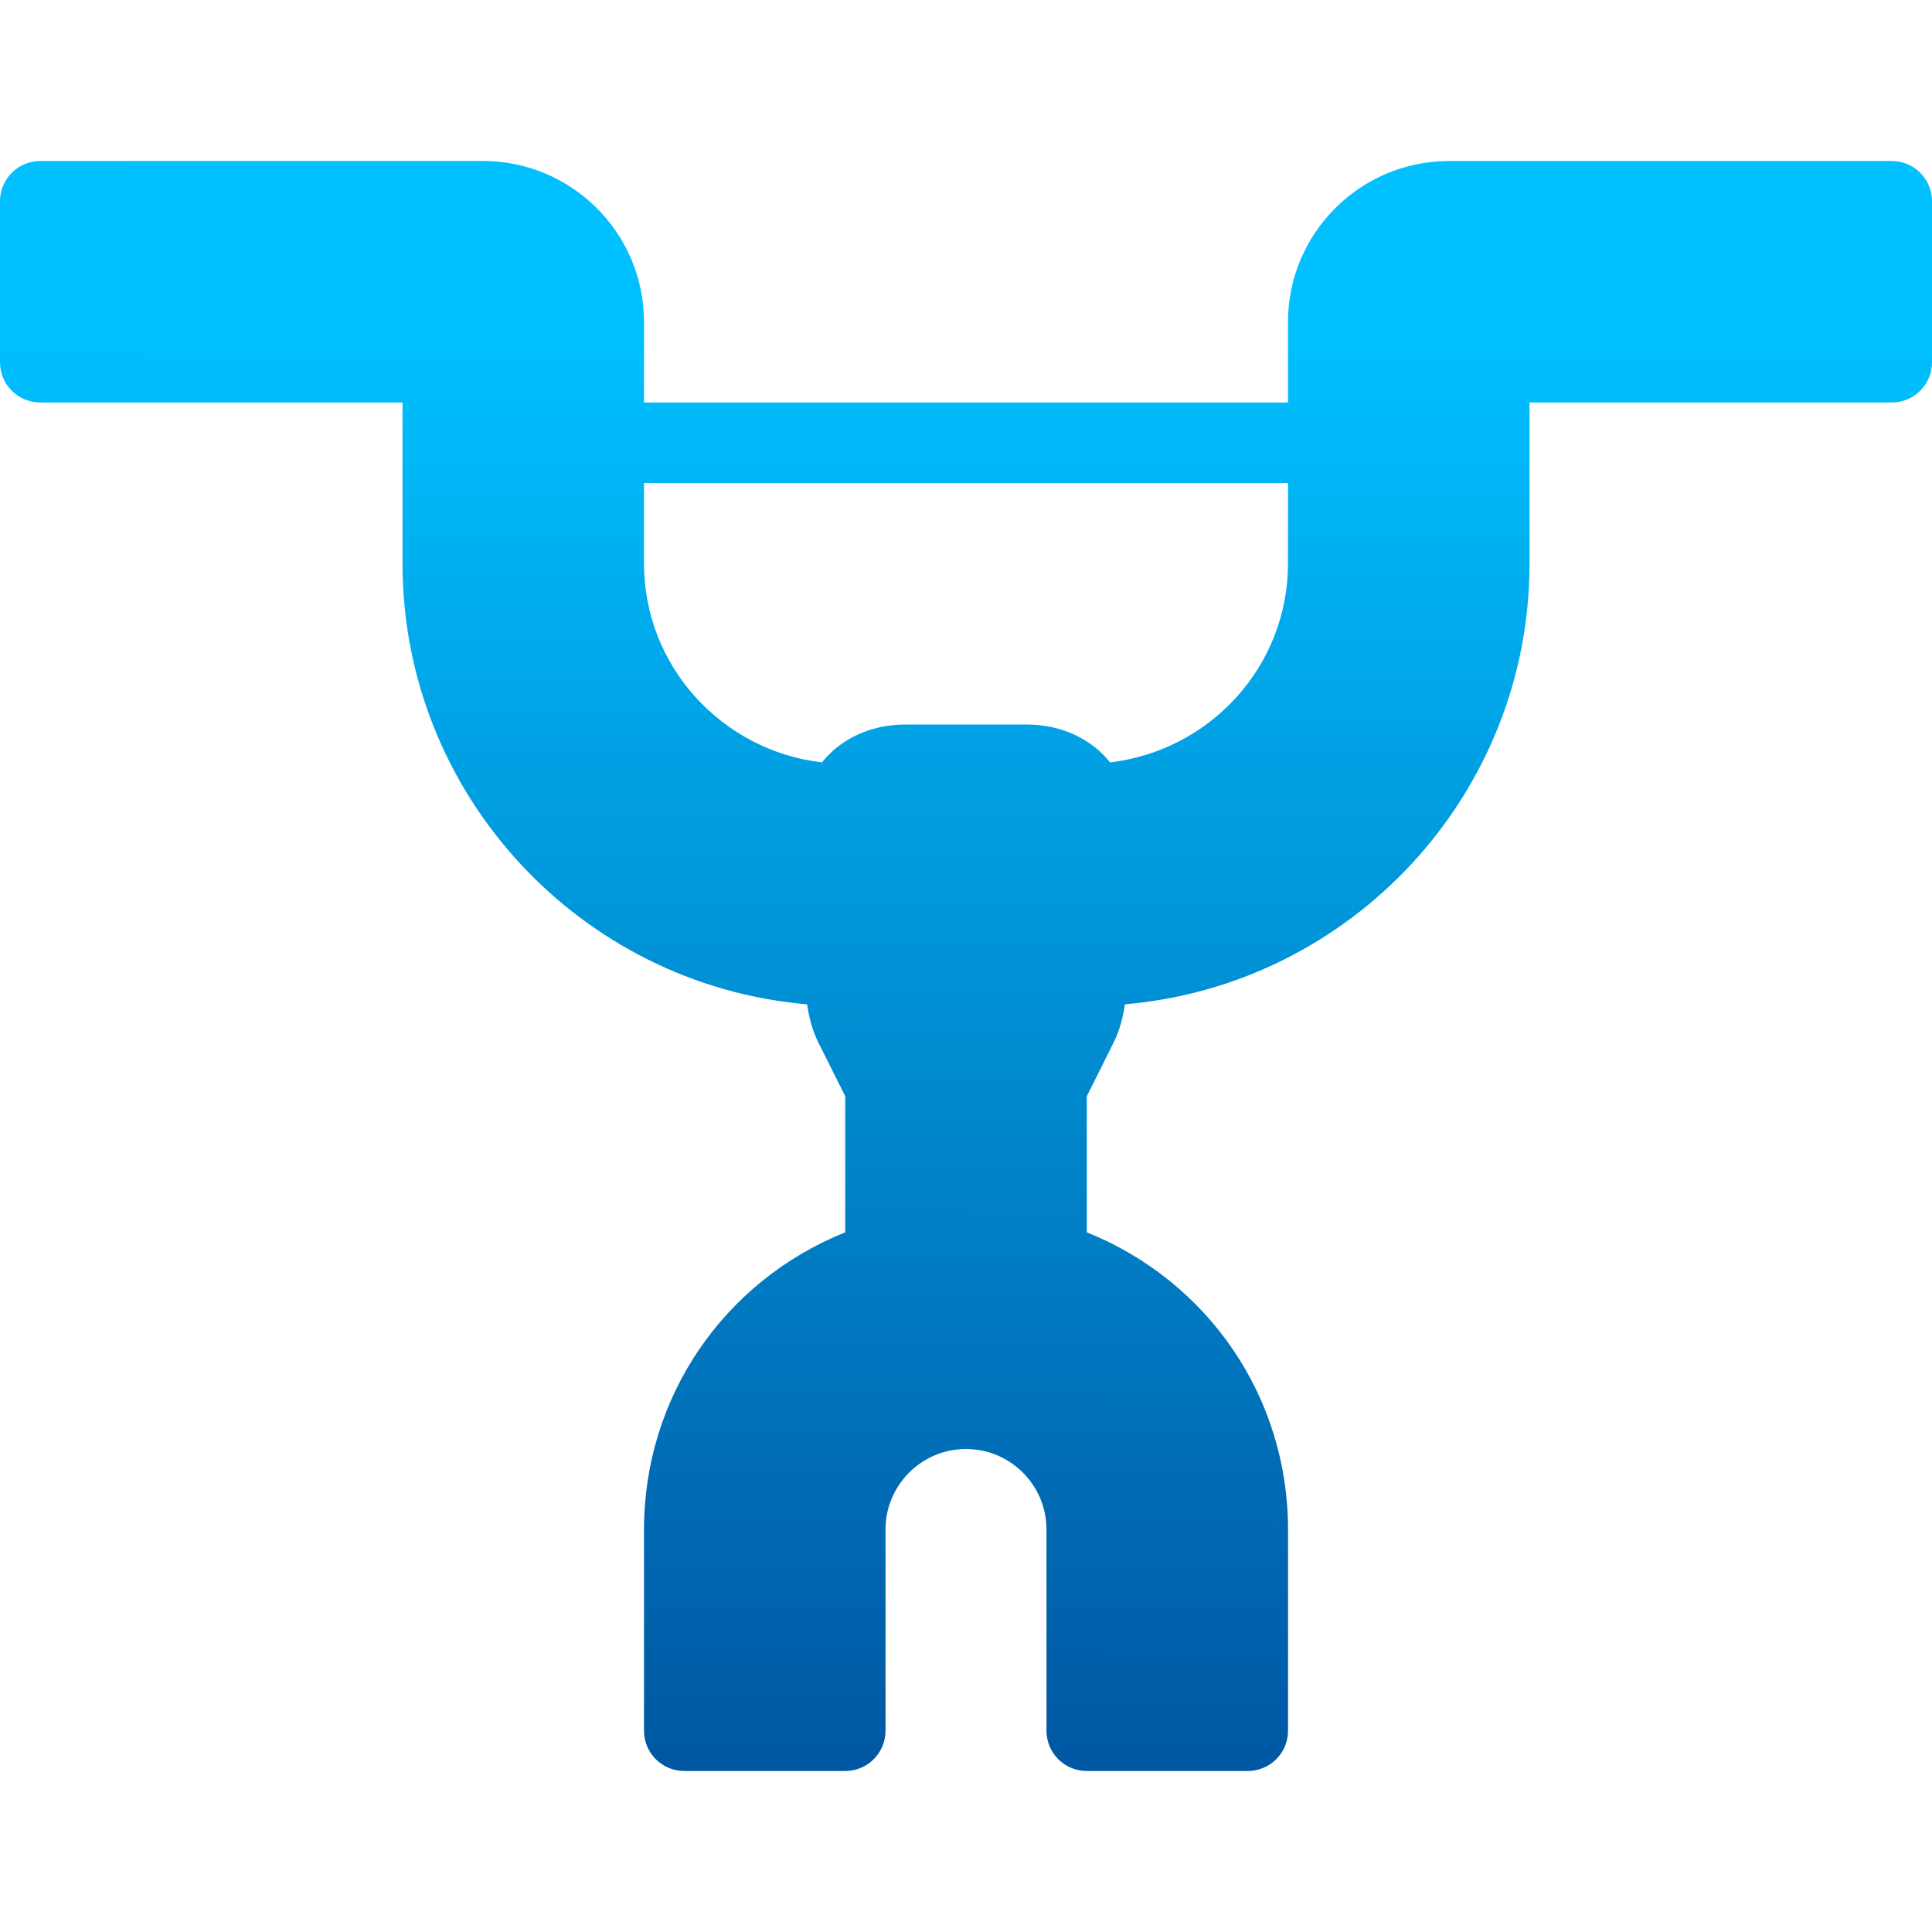 <?xml version="1.0" encoding="utf-8"?>
<!-- Generator: Adobe Illustrator 23.0.3, SVG Export Plug-In . SVG Version: 6.00 Build 0)  -->
<svg version="1.1" id="Capa_1" xmlns="http://www.w3.org/2000/svg" xmlns:xlink="http://www.w3.org/1999/xlink" x="0px" y="0px"
	 viewBox="0 0 512 512" style="enable-background:new 0 0 512 512;" xml:space="preserve">
<style type="text/css">
	.st0{fill:url(#SVGID_1_);}
</style>
<g>
	<g>
		<linearGradient id="SVGID_1_" gradientUnits="userSpaceOnUse" x1="254.966" y1="511.006" x2="255.966" y2="89.006">
			<stop  offset="0" style="stop-color:#004B98"/>
			<stop  offset="1" style="stop-color:#00C0FF"/>
		</linearGradient>
		<path class="st0" d="M501.33,42.67H384c-23.53,0-42.67,19.14-42.67,42.67v21.33H170.67V85.33c0-23.53-19.13-42.67-42.67-42.67
			H10.67C4.77,42.67,0,47.44,0,53.33V96c0,5.9,4.77,10.67,10.67,10.67h96v42.67c0,61.29,47.25,111.67,107.22,116.82
			c0.51,3.47,1.38,6.91,3.03,10.21l7.08,14.15v36.05c-32.21,12.96-53.33,43.68-53.33,78.76v53.33c0,5.9,4.77,10.67,10.67,10.67H224
			c5.9,0,10.67-4.77,10.67-10.67v-53.33c0-11.76,9.57-21.33,21.33-21.33s21.33,9.57,21.33,21.33v53.33c0,5.9,4.77,10.67,10.67,10.67
			h42.67c5.9,0,10.67-4.77,10.67-10.67v-53.33c0-35.08-21.13-65.8-53.33-78.76v-36.05l7.08-14.17c1.64-3.3,2.51-6.73,3.03-10.2
			c59.97-5.15,107.22-55.54,107.22-116.82v-42.67h96c5.9,0,10.67-4.77,10.67-10.67V53.33C512,47.44,507.23,42.67,501.33,42.67z
			 M341.33,149.33c0,27.29-20.69,49.61-47.16,52.71C289.49,196.1,281.61,192,272,192h-32c-9.61,0-17.49,4.1-22.17,10.04
			c-26.47-3.1-47.16-25.42-47.16-52.71V128h170.67L341.33,149.33L341.33,149.33z"/>
	</g>
</g>
</svg>
